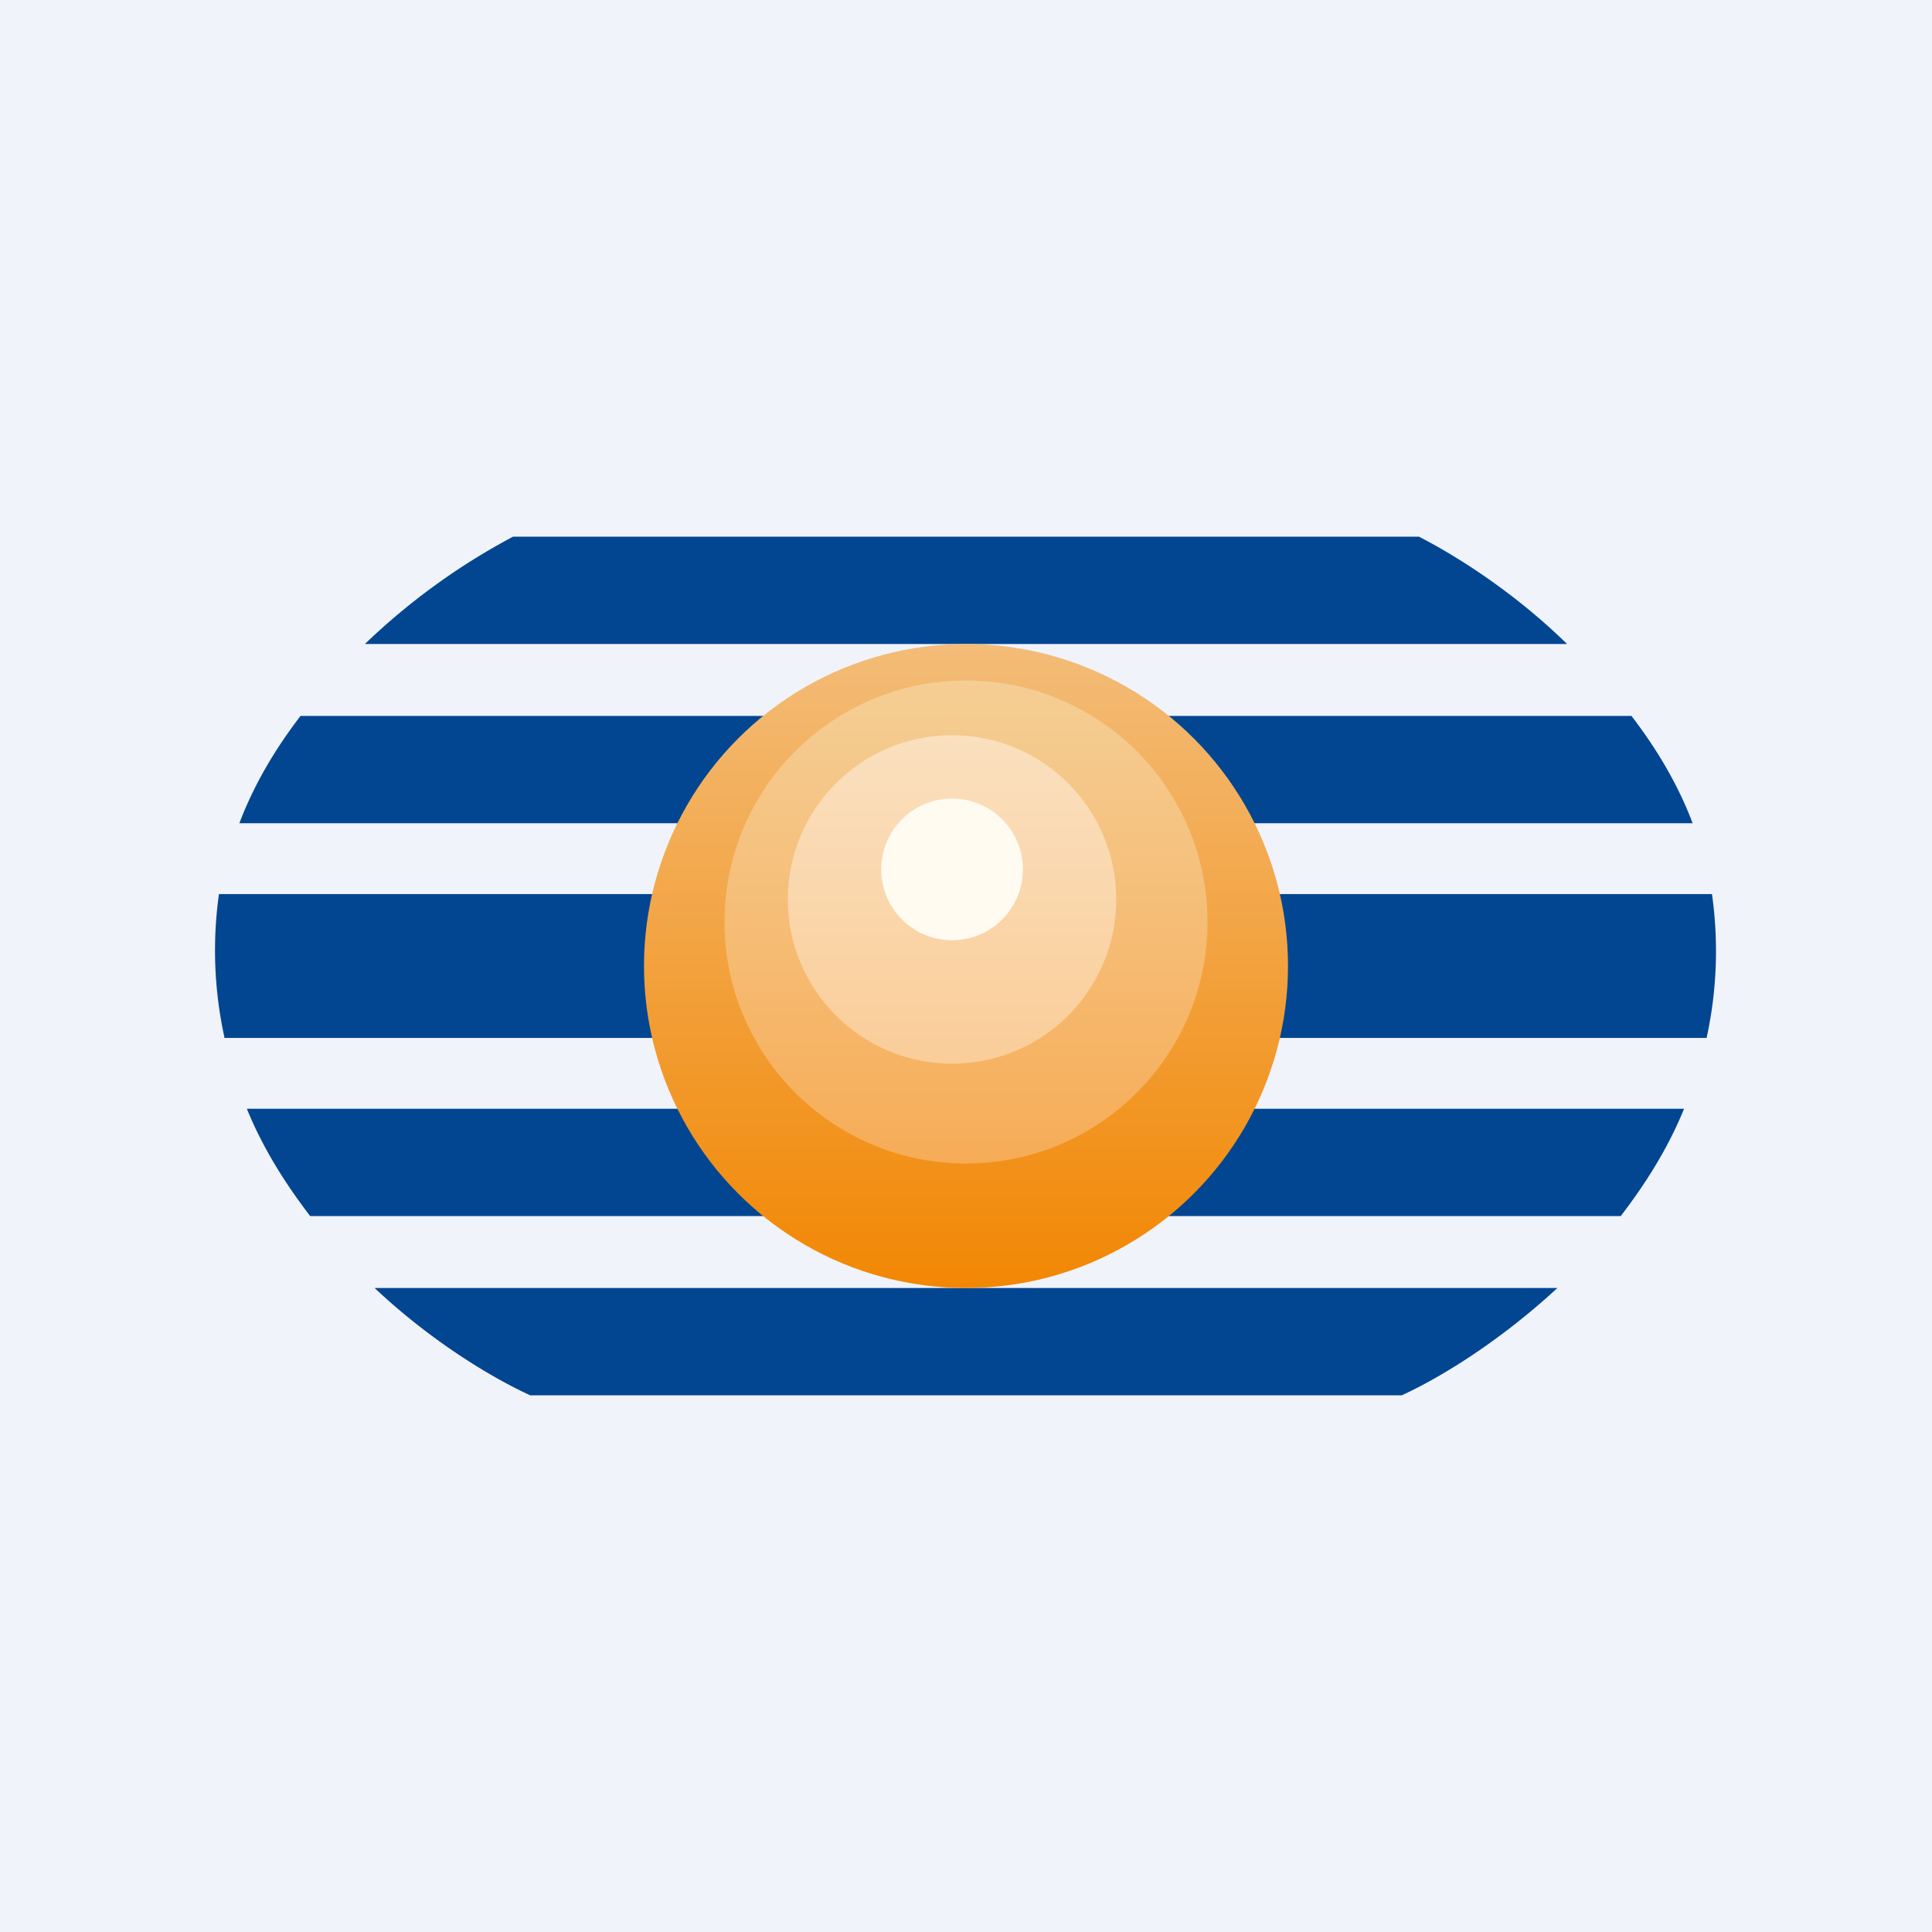 <!-- by TradingView --><svg width="18" height="18" viewBox="0 0 18 18" xmlns="http://www.w3.org/2000/svg"><path fill="#F0F3FA" d="M0 0h18v18H0z"/><path d="M3.49 12c.51.48 1.06.82 1.45 1h8.12c.39-.18.93-.52 1.45-1H3.49Zm-.6-.67H15.1c.23-.3.44-.63.59-1H2.3c.15.37.36.7.59 1Zm-.8-1.66H15.9a3.78 3.78 0 0 0 .05-1.34H2.04a3.78 3.78 0 0 0 .05 1.33Zm.14-2h13.54c-.14-.37-.34-.7-.57-1H2.8c-.23.3-.43.63-.57 1ZM3.4 6a6.14 6.14 0 0 1 1.38-1h8.44c.37.19.9.53 1.38 1H3.4Z" fill="#024691"/><circle cx="9" cy="9" r="3" fill="url(#a)"/><circle cx="9" cy="8.59" r="2.25" fill="url(#b)"/><circle cx="8.87" cy="8.38" fill="url(#c)" r="1.53"/><circle cx="8.87" cy="8.1" fill="#FFFBF1" r=".66"/><defs><linearGradient id="a" x1="9" y1="6" x2="9" y2="12" gradientUnits="userSpaceOnUse"><stop stop-color="#F3BC78"/><stop offset="1" stop-color="#F28703"/></linearGradient><linearGradient id="b" x1="9" y1="6.33" x2="9" y2="10.84" gradientUnits="userSpaceOnUse"><stop stop-color="#F5CE95"/><stop offset="1" stop-color="#F6AC57"/></linearGradient><linearGradient id="c" x1="8.87" y1="6.84" x2="8.87" y2="9.91" gradientUnits="userSpaceOnUse"><stop stop-color="#FAE0BF"/><stop offset="1" stop-color="#FACD99"/></linearGradient></defs></svg>